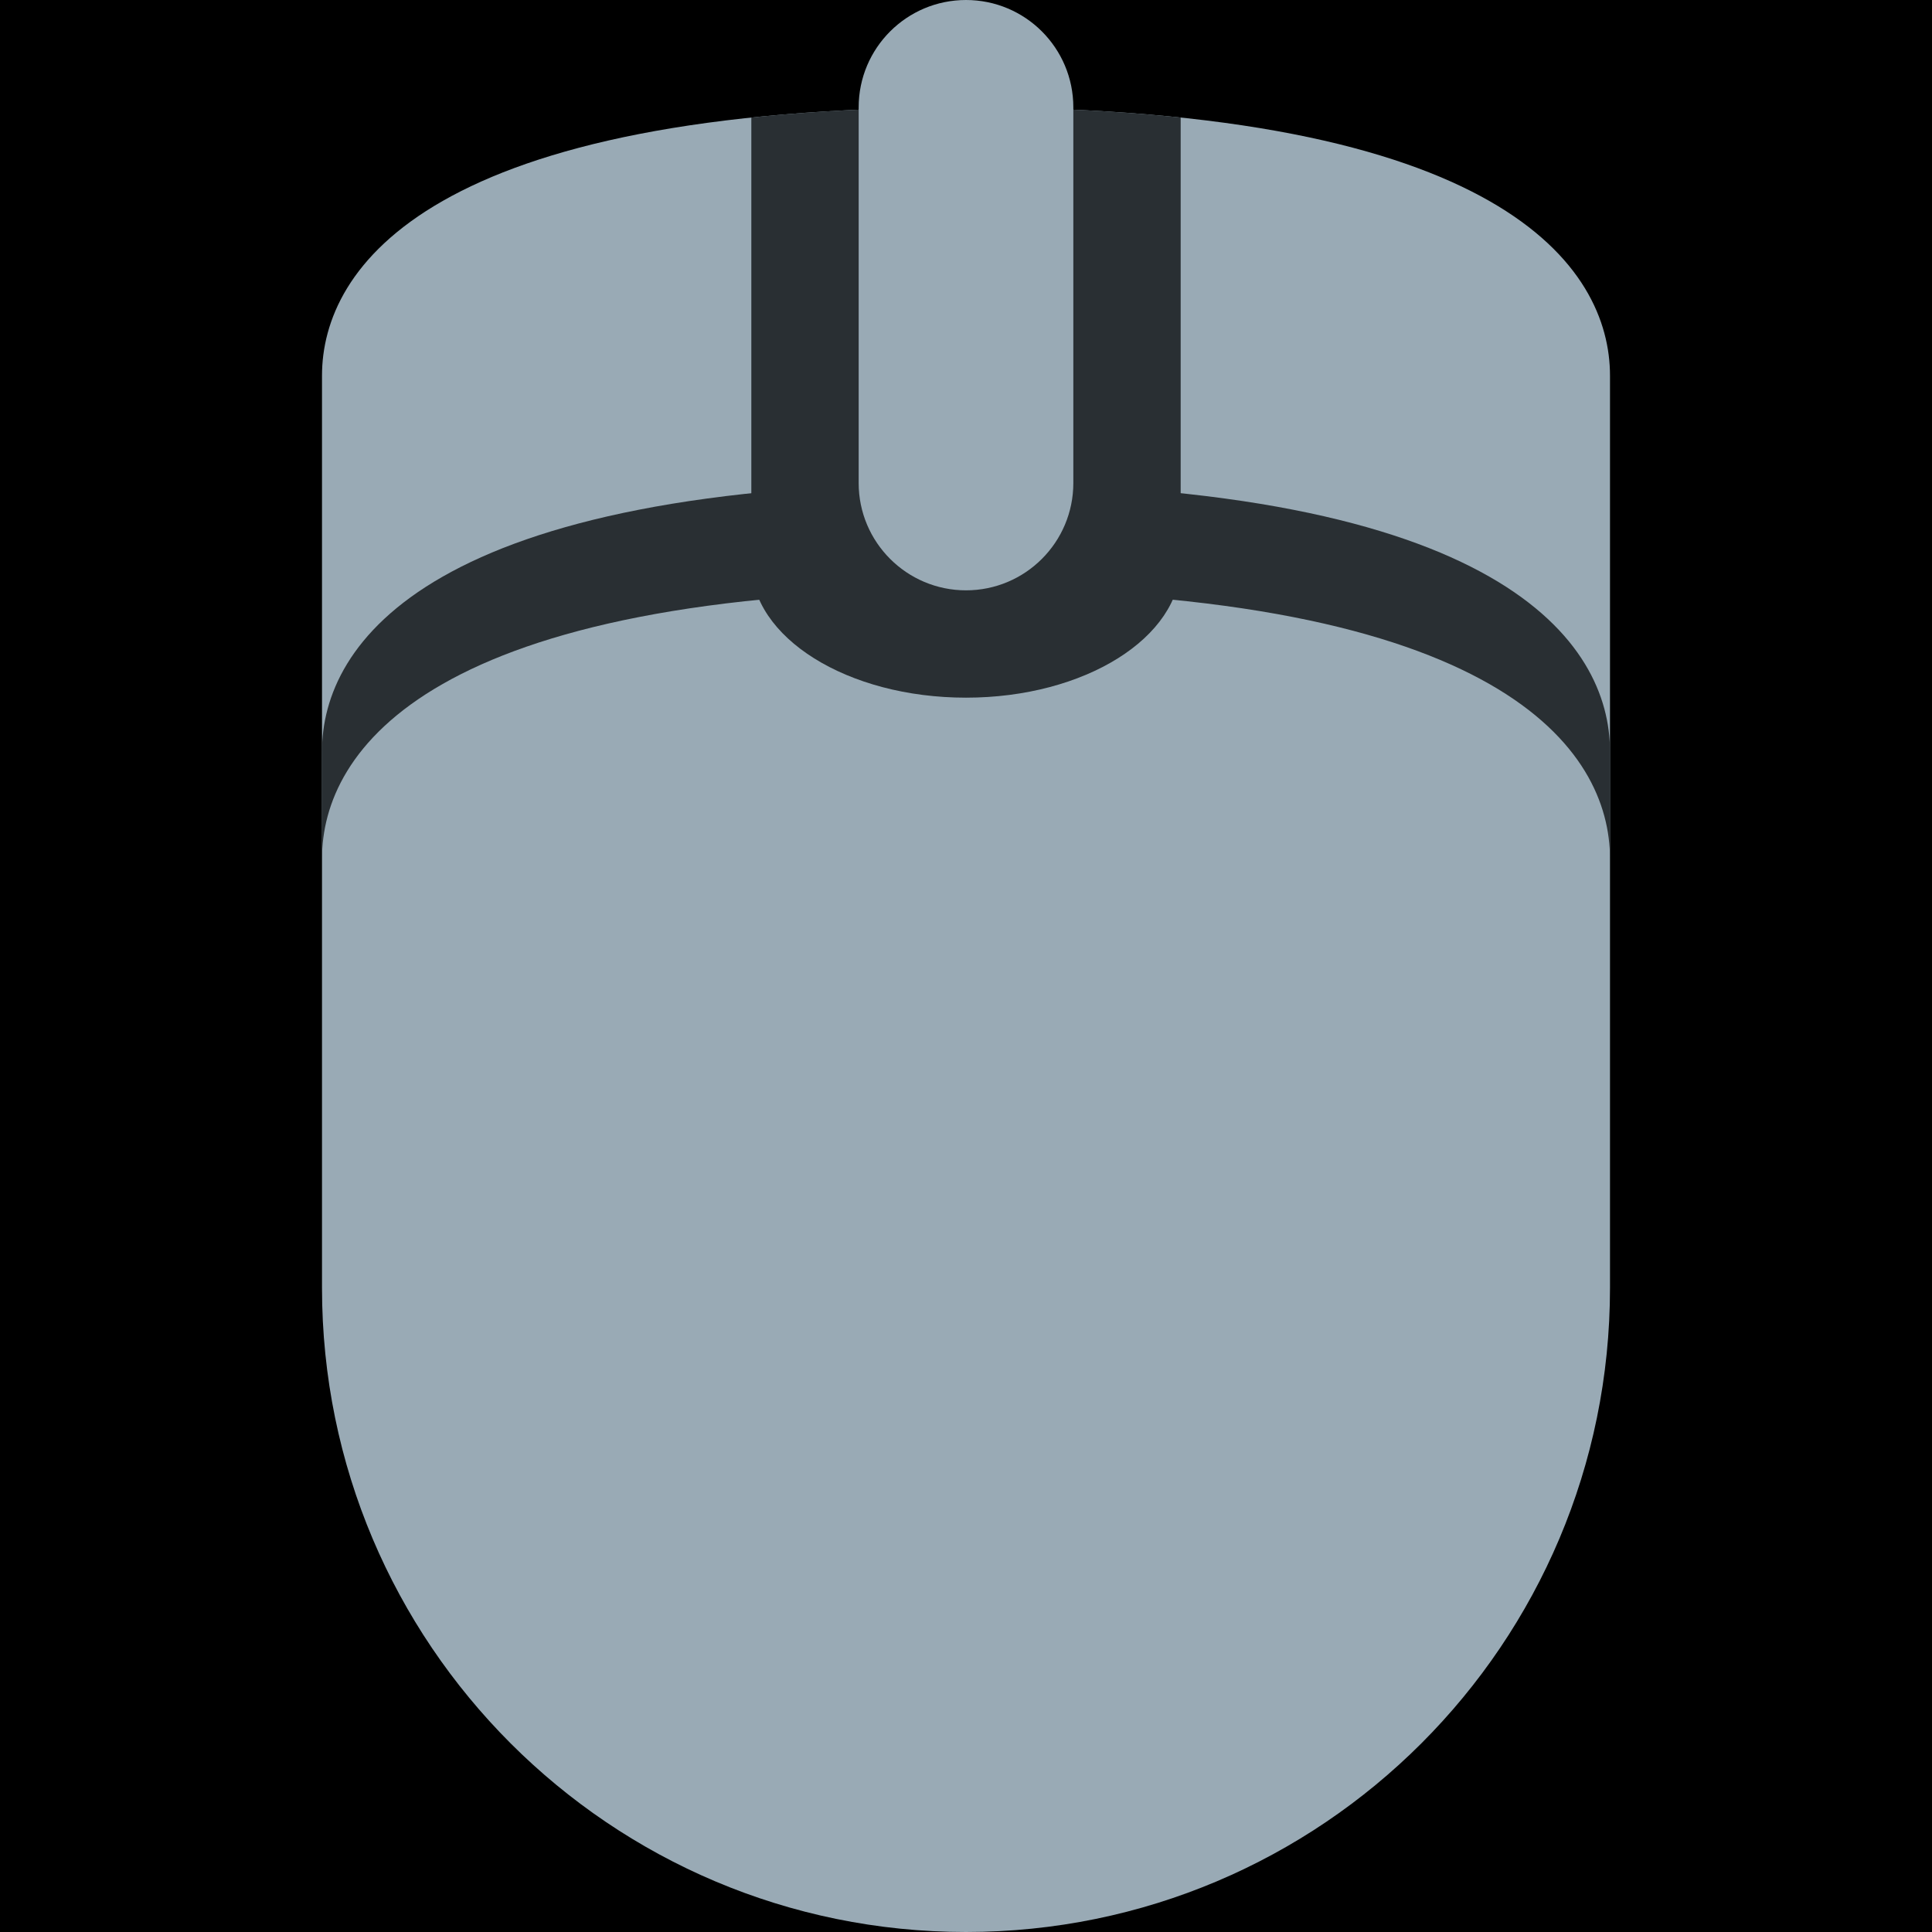 <?xml version="1.0" encoding="UTF-8" standalone="no"?><svg xmlns:dc="http://purl.org/dc/elements/1.1/" xmlns:cc="http://creativecommons.org/ns#" xmlns:rdf="http://www.w3.org/1999/02/22-rdf-syntax-ns#" xmlns:svg="http://www.w3.org/2000/svg" xmlns="http://www.w3.org/2000/svg" viewBox="0 0 45 45" style="enable-background:new 0 0 45 45;" xml:space="preserve" version="1.1" id="svg2"><rect width="100%" height="100%" fill="black"/><defs id="defs6"><clipPath id="clipPath16" clipPathUnits="userSpaceOnUse"><path id="path18" d="M 0,36 36,36 36,0 0,0 0,36 Z"/></clipPath><clipPath id="clipPath28" clipPathUnits="userSpaceOnUse"><path id="path30" d="M 6,29 6,12 C 6,5.373 11.372,0 18,0 l 0,0 c 6.627,0 12,5.373 12,12 l 0,0 0,17 c 0,2.016 -2,5 -12,5 l 0,0 C 8,34 6,31.016 6,29"/></clipPath><clipPath id="clipPath42" clipPathUnits="userSpaceOnUse"><path id="path44" d="M 0,36 36,36 36,0 0,0 0,36 Z"/></clipPath></defs><g transform="matrix(1.25,0,0,-1.25,0,45)" id="g10"><g id="g12"><g clip-path="url(#clipPath16)" id="g14"><g transform="translate(18,34)" id="g20"><path id="path22" style="fill:#99aab5;fill-opacity:1;fill-rule:nonzero;stroke:none" d="m 0,0 c -10,0 -12,-2.984 -12,-5 l 0,-17 c 0,-6.627 5.373,-12 12,-12 6.627,0 12,5.373 12,12 l 0,17 c 0,2.016 -2,5 -12,5"/></g></g></g><g id="g24"><g clip-path="url(#clipPath28)" id="g26"><path id="path32" style="fill:#292f33;fill-opacity:1;fill-rule:nonzero;stroke:none" d="m 22,26 -8,0 0,8 8,0 0,-8 z"/><g transform="translate(18,27)" id="g34"><path id="path36" style="fill:#292f33;fill-opacity:1;fill-rule:nonzero;stroke:none" d="m 0,0 c -10,0 -12,-2.984 -12,-5 l 0,-2 c 0,2.016 2,5 12,5 10,0 12,-2.984 12,-5 l 0,2 c 0,2.016 -2,5 -12,5"/></g></g></g><g id="g38"><g clip-path="url(#clipPath42)" id="g40"><g transform="translate(22,25.5)" id="g46"><path id="path48" style="fill:#292f33;fill-opacity:1;fill-rule:nonzero;stroke:none" d="m 0,0 c 0,-1.381 -1.79,-2.5 -4,-2.5 -2.209,0 -4,1.119 -4,2.5 0,1.381 1.791,2.5 4,2.5 2.21,0 4,-1.119 4,-2.5"/></g><g transform="translate(20,27)" id="g50"><path id="path52" style="fill:#99aab5;fill-opacity:1;fill-rule:nonzero;stroke:none" d="m 0,0 c 0,-1.104 -0.895,-2 -2,-2 -1.104,0 -2,0.896 -2,2 l 0,7 c 0,1.105 0.896,2 2,2 1.105,0 2,-0.895 2,-2 L 0,0 Z"/></g></g></g></g></svg>
